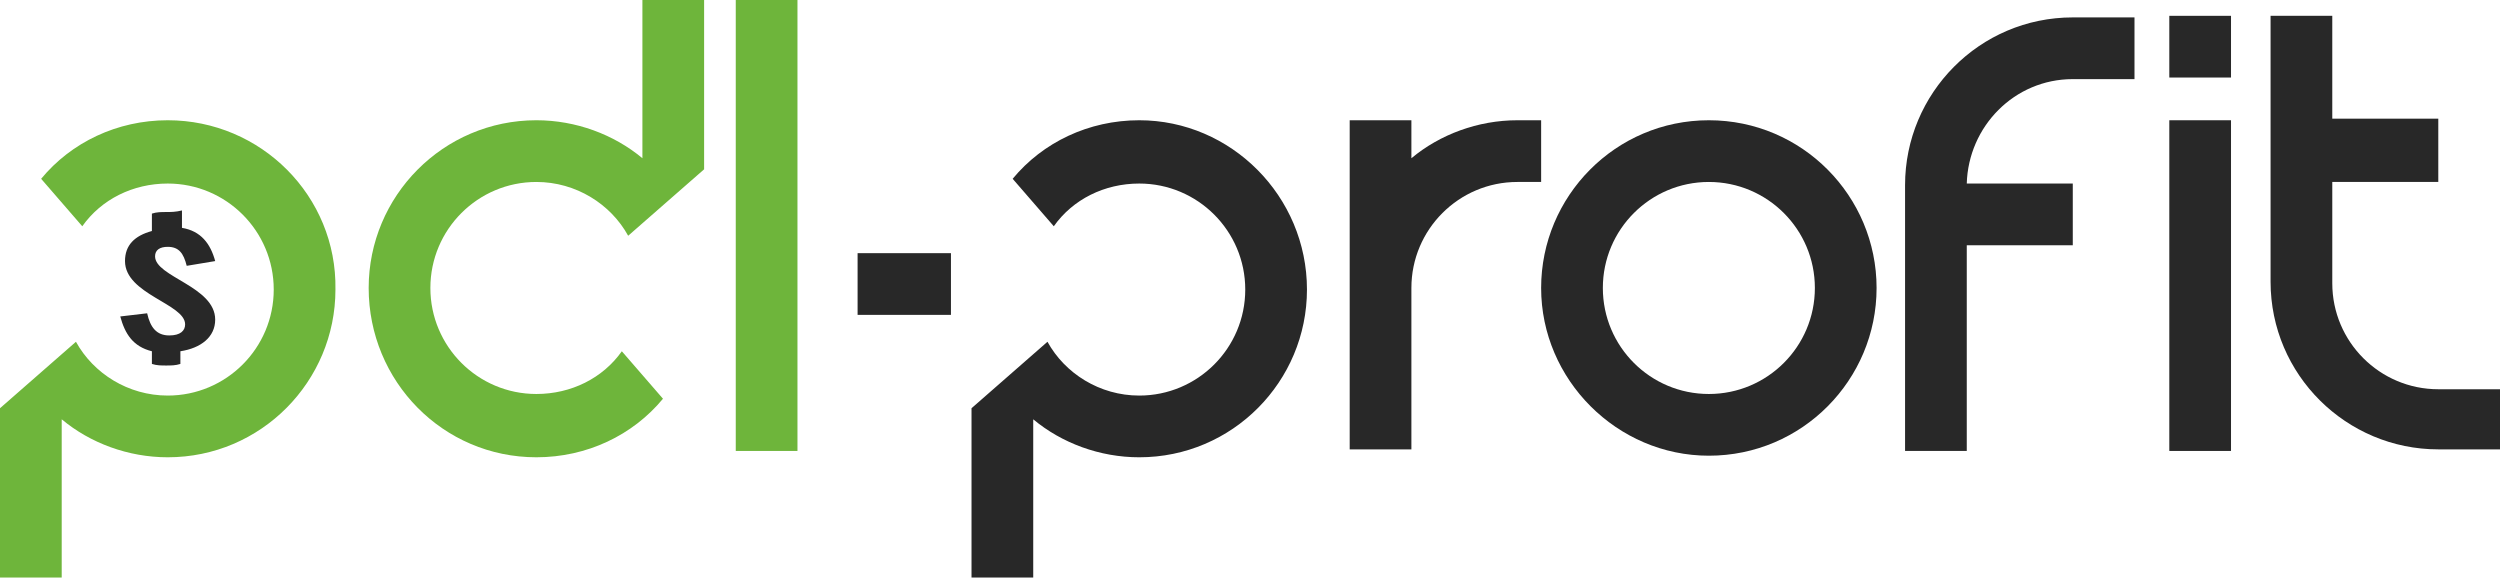 <?xml version="1.0" encoding="utf-8"?>
<!-- Generator: Adobe Illustrator 24.1.3, SVG Export Plug-In . SVG Version: 6.00 Build 0)  -->
<svg version="1.1" id="Слой_1" xmlns="http://www.w3.org/2000/svg" xmlns:xlink="http://www.w3.org/1999/xlink" x="0px" y="0px"
	 viewBox="0 0 158 36.5" style="enable-background:new 0 0 158 36.5;" xml:space="preserve">
<style type="text/css">
	.st0{fill:#282828;}
	.st1{fill:#6EB53B;}
</style>
<path class="st0" d="M137.1,1l0,3.9h3.9l0-3.9H137.1z"/>
<g>
	<path class="st1" d="M10.6,7.6c-3.2,0-6.1,1.4-8,3.7l2.6,3c1.2-1.7,3.2-2.7,5.4-2.7c3.7,0,6.7,3,6.7,6.7s-3,6.7-6.7,6.7
		c-2.5,0-4.7-1.4-5.8-3.4L0,25.8v10.7h3.9v-10c1.8,1.5,4.2,2.4,6.7,2.4c5.9,0,10.6-4.8,10.6-10.6C21.3,12.4,16.5,7.6,10.6,7.6z"/>
	<path class="st1" d="M33.9,28.9c3.2,0,6.1-1.4,8-3.7l-2.6-3c-1.2,1.7-3.2,2.7-5.4,2.7c-3.7,0-6.7-3-6.7-6.7s3-6.7,6.7-6.7
		c2.5,0,4.7,1.4,5.8,3.4l4.8-4.2V0h-3.9v10c-1.8-1.5-4.2-2.4-6.7-2.4c-5.9,0-10.6,4.8-10.6,10.6C23.3,24.1,28,28.9,33.9,28.9z"/>
	<path class="st1" d="M50.4,0h-3.9v28.5h3.9V0z"/>
	<path class="st0" d="M60.1,16h-5.9v3.9h5.9V16z"/>
	<path class="st0" d="M10.5,13.4c-0.3,0-0.6,0-0.9,0.1v1.1c-1.1,0.3-1.7,0.9-1.7,1.9c0,2.1,3.8,2.7,3.8,4c0,0.4-0.3,0.7-1,0.7
		c-0.8,0-1.2-0.5-1.4-1.4L7.6,20c0.3,1.1,0.8,1.9,2,2.2V23c0.3,0.1,0.6,0.1,0.9,0.1c0.3,0,0.6,0,0.9-0.1v-0.8c1.3-0.2,2.2-0.9,2.2-2
		c0-2.1-3.8-2.7-3.8-4c0-0.4,0.3-0.6,0.8-0.6c0.7,0,1,0.4,1.2,1.2l1.8-0.3c-0.3-1.1-0.9-1.9-2.1-2.1v-1.1
		C11.1,13.4,10.8,13.4,10.5,13.4z"/>
	<path class="st0" d="M72,7.6c-3.2,0-6.1,1.4-8,3.7l2.6,3c1.2-1.7,3.2-2.7,5.4-2.7c3.7,0,6.7,3,6.7,6.7S75.7,25,72,25
		c-2.5,0-4.7-1.4-5.8-3.4l-4.8,4.2v10.7h3.9v-10c1.8,1.5,4.2,2.4,6.7,2.4c5.9,0,10.6-4.8,10.6-10.6C82.6,12.4,77.8,7.6,72,7.6z"/>
	<path class="st0" d="M137.1,7.6l0,20.9h3.9l0-20.9H137.1z"/>
	<path class="st0" d="M97.4,11.5l0-3.9h-1.5c-2.5,0-4.9,0.9-6.7,2.4l0-2.4h-3.9l0,10.5c0,0,0,0.1,0,0.1v10.2h0v0h3.9l0-2.1l0-8.1
		c0-3.7,3-6.7,6.7-6.7L97.4,11.5z"/>
	<path class="st0" d="M108,7.6c-5.9,0-10.6,4.8-10.6,10.6s4.8,10.6,10.6,10.6c5.9,0,10.6-4.8,10.6-10.6S113.9,7.6,108,7.6z
		 M108,24.9c-3.7,0-6.7-3-6.7-6.7s3-6.7,6.7-6.7c3.7,0,6.7,3,6.7,6.7S111.7,24.9,108,24.9z"/>
	<path class="st0" d="M158,28.5l0-3.9l-3.9,0c-3.7,0-6.7-3-6.7-6.7h0v-6.4h6.7V7.5h-6.7V1h-3.9v16.8c0,5.9,4.8,10.6,10.6,10.6H158z"
		/>
	<path class="st0" d="M134.9,5l0-3.9H131c-5.9,0-10.6,4.8-10.6,10.6v16.8h3.9v-13h6.7v-3.9h-6.7c0.1-3.6,3-6.6,6.7-6.6L134.9,5z"/>
</g>
</svg>
